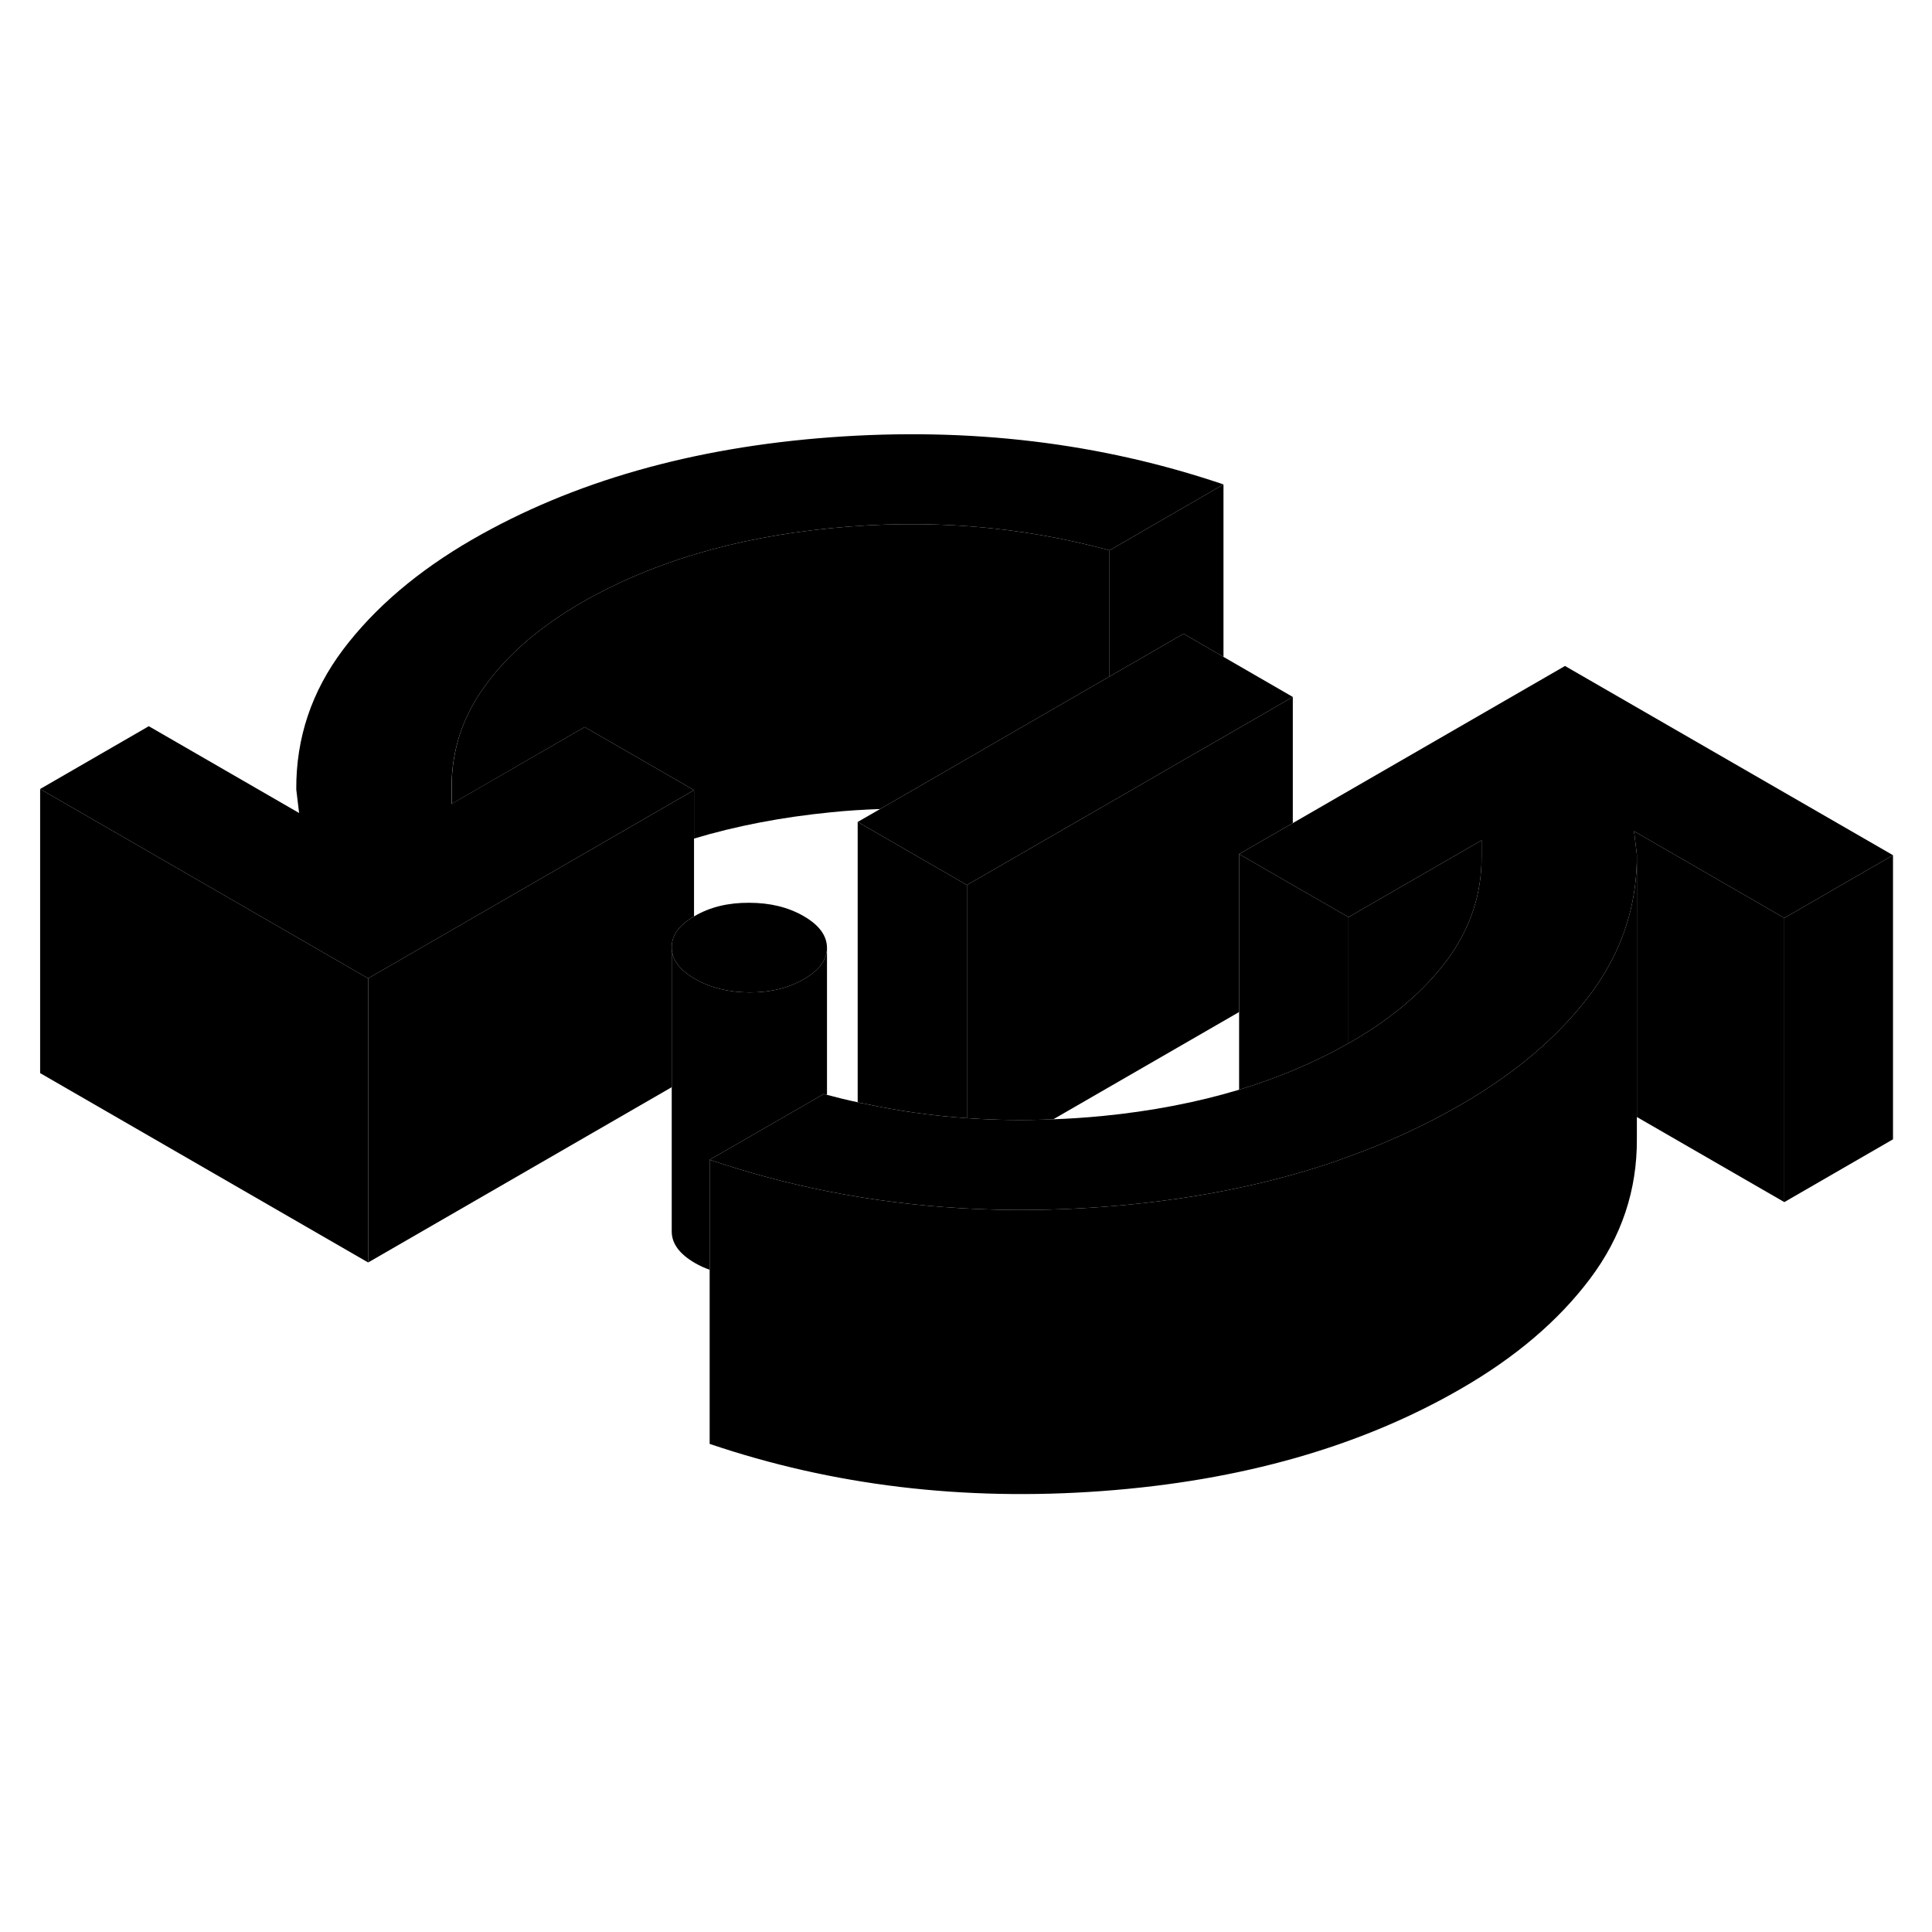 <svg width="48" height="48" viewBox="0 0 136 79" class="pr-icon-iso-duotone-secondary"
     xmlns="http://www.w3.org/2000/svg" stroke-width="1px" stroke-linecap="round" stroke-linejoin="round">
    <path d="M86.125 5.6L78.105 10.24C71.825 8.53 65.285 8.01 58.485 8.68C51.685 9.35 45.825 11.1 40.915 13.93C38.055 15.59 35.805 17.51 34.195 19.71C32.575 21.9 31.775 24.32 31.785 26.98V28.09L41.155 22.68L44.645 24.69L48.855 27.12L25.915 40.37L23.125 38.76L2.825 27.04L10.475 22.62L21.055 28.73L20.855 27.07C20.835 23.45 21.935 20.17 24.155 17.22C26.375 14.28 29.405 11.7 33.225 9.49C40.295 5.41 48.725 3 58.495 2.28C68.275 1.56 77.485 2.67 86.125 5.6Z" class="pr-icon-iso-duotone-primary-stroke" stroke-linejoin="round"/>
    <path d="M115.225 31.77V51.67C115.245 55.29 114.145 58.57 111.925 61.52C109.705 64.47 106.685 67.04 102.855 69.25C95.785 73.34 87.365 75.74 77.585 76.46C67.805 77.18 58.595 76.07 49.955 73.14V53.14C52.655 54.05 55.405 54.79 58.215 55.35C64.405 56.58 70.855 56.96 77.585 56.46C82.555 56.09 87.175 55.29 91.445 54.06C92.635 53.72 93.795 53.34 94.925 52.92C97.735 51.91 100.375 50.68 102.855 49.25C106.685 47.04 109.705 44.47 111.925 41.52C112.305 41.02 112.645 40.51 112.955 39.99C114.465 37.48 115.225 34.74 115.225 31.77Z" class="pr-icon-iso-duotone-primary-stroke" stroke-linejoin="round"/>
    <path d="M91.005 20.56L86.125 23.38L83.635 24.81L78.105 28.01L75.375 29.58L68.065 33.8L60.375 29.36L61.955 28.45L72.215 22.52L78.105 19.12L83.315 16.11L86.125 17.74L91.005 20.56Z" class="pr-icon-iso-duotone-primary-stroke" stroke-linejoin="round"/>
    <path d="M25.915 40.37V60.37L2.825 47.04V27.04L23.125 38.76L25.915 40.37Z" class="pr-icon-iso-duotone-primary-stroke" stroke-linejoin="round"/>
    <path d="M86.125 5.6V17.74L83.315 16.11L78.105 19.12V10.24L86.125 5.6Z" class="pr-icon-iso-duotone-primary-stroke" stroke-linejoin="round"/>
    <path d="M58.215 38.21C58.215 39.06 57.675 39.8 56.595 40.42C55.515 41.05 54.235 41.36 52.765 41.36C51.295 41.35 50.015 41.04 48.925 40.41C48.895 40.4 48.875 40.38 48.855 40.37C47.805 39.75 47.285 39.02 47.285 38.19C47.275 37.35 47.795 36.62 48.855 36.01C48.865 36.01 48.885 35.99 48.905 35.98C49.985 35.35 51.265 35.04 52.735 35.05C54.205 35.05 55.485 35.36 56.575 35.99C57.665 36.62 58.205 37.36 58.215 38.21Z" class="pr-icon-iso-duotone-primary-stroke" stroke-linejoin="round"/>
    <path d="M78.105 10.24V19.12L72.215 22.52L61.955 28.45C60.805 28.49 59.645 28.56 58.485 28.68C55.035 29.02 51.815 29.64 48.855 30.53V27.12L44.645 24.69L41.155 22.68L31.795 28.09V26.98C31.775 24.32 32.575 21.9 34.195 19.71C35.805 17.51 38.055 15.59 40.915 13.93C45.825 11.1 51.685 9.35 58.485 8.68C65.285 8.01 71.825 8.53 78.105 10.24Z" class="pr-icon-iso-duotone-primary-stroke" stroke-linejoin="round"/>
    <path d="M48.855 27.12V36.01C47.795 36.62 47.275 37.35 47.285 38.19V48.03L25.915 60.37V40.37L48.855 27.12Z" class="pr-icon-iso-duotone-primary-stroke" stroke-linejoin="round"/>
    <path d="M58.215 38.21V48.57C58.135 48.55 58.065 48.53 57.985 48.51L49.955 53.14V60.88C49.595 60.76 49.255 60.6 48.925 60.41C47.835 59.78 47.285 59.04 47.285 58.19V38.19C47.285 39.02 47.805 39.75 48.855 40.37C48.875 40.38 48.895 40.4 48.925 40.41C50.015 41.04 51.295 41.35 52.765 41.36C54.235 41.36 55.515 41.05 56.595 40.42C57.675 39.8 58.215 39.06 58.215 38.21Z" class="pr-icon-iso-duotone-primary-stroke" stroke-linejoin="round"/>
    <path d="M125.605 36.12V56.12L115.225 50.13V31.67L115.025 30.01L125.605 36.12Z" class="pr-icon-iso-duotone-primary-stroke" stroke-linejoin="round"/>
    <path d="M133.255 31.7V51.7L125.605 56.12V36.12L133.255 31.7Z" class="pr-icon-iso-duotone-primary-stroke" stroke-linejoin="round"/>
    <path d="M104.295 30.65V31.76C104.315 34.42 103.505 36.84 101.895 39.04C100.275 41.23 98.035 43.15 95.165 44.81C95.085 44.86 95.005 44.9 94.925 44.94V36.06L104.295 30.65Z" class="pr-icon-iso-duotone-primary-stroke" stroke-linejoin="round"/>
    <path d="M68.065 33.8V50.21C65.575 50.04 63.125 49.69 60.715 49.16C60.595 49.15 60.485 49.13 60.375 49.09V29.36L68.065 33.8Z" class="pr-icon-iso-duotone-primary-stroke" stroke-linejoin="round"/>
    <path d="M91.005 20.56V29.44L87.225 31.62V42.74L74.145 50.29C72.095 50.38 70.065 50.35 68.065 50.21V33.8L75.376 29.58L78.105 28.01L83.635 24.81L86.126 23.38L91.005 20.56Z" class="pr-icon-iso-duotone-primary-stroke" stroke-linejoin="round"/>
    <path d="M125.605 36.12L115.025 30.01L115.225 31.67V31.77C115.225 34.74 114.465 37.48 112.955 39.99C112.645 40.51 112.305 41.02 111.925 41.52C109.705 44.47 106.685 47.04 102.855 49.25C100.375 50.68 97.735 51.91 94.925 52.92C93.795 53.34 92.635 53.72 91.445 54.06C87.175 55.29 82.555 56.09 77.585 56.46C70.855 56.96 64.405 56.58 58.215 55.35C55.405 54.79 52.655 54.05 49.955 53.14L57.985 48.51C58.065 48.53 58.135 48.55 58.215 48.57C58.925 48.76 59.645 48.94 60.375 49.09C60.485 49.13 60.595 49.15 60.715 49.16C63.125 49.69 65.575 50.04 68.065 50.21C70.065 50.35 72.095 50.38 74.145 50.29C75.285 50.25 76.435 50.17 77.595 50.06C81.055 49.72 84.265 49.1 87.225 48.21C90.005 47.36 92.575 46.28 94.925 44.94C95.005 44.9 95.085 44.86 95.165 44.81C98.035 43.15 100.275 41.23 101.895 39.04C103.505 36.84 104.315 34.42 104.295 31.76V30.65L94.925 36.06L91.005 33.8L87.225 31.62L91.005 29.44L110.165 18.38L133.255 31.7L125.605 36.12Z" class="pr-icon-iso-duotone-primary-stroke" stroke-linejoin="round"/>
    <path d="M94.925 36.06V44.94C92.575 46.28 90.005 47.36 87.225 48.21V31.62L91.005 33.8L94.925 36.06Z" class="pr-icon-iso-duotone-primary-stroke" stroke-linejoin="round"/>
</svg>